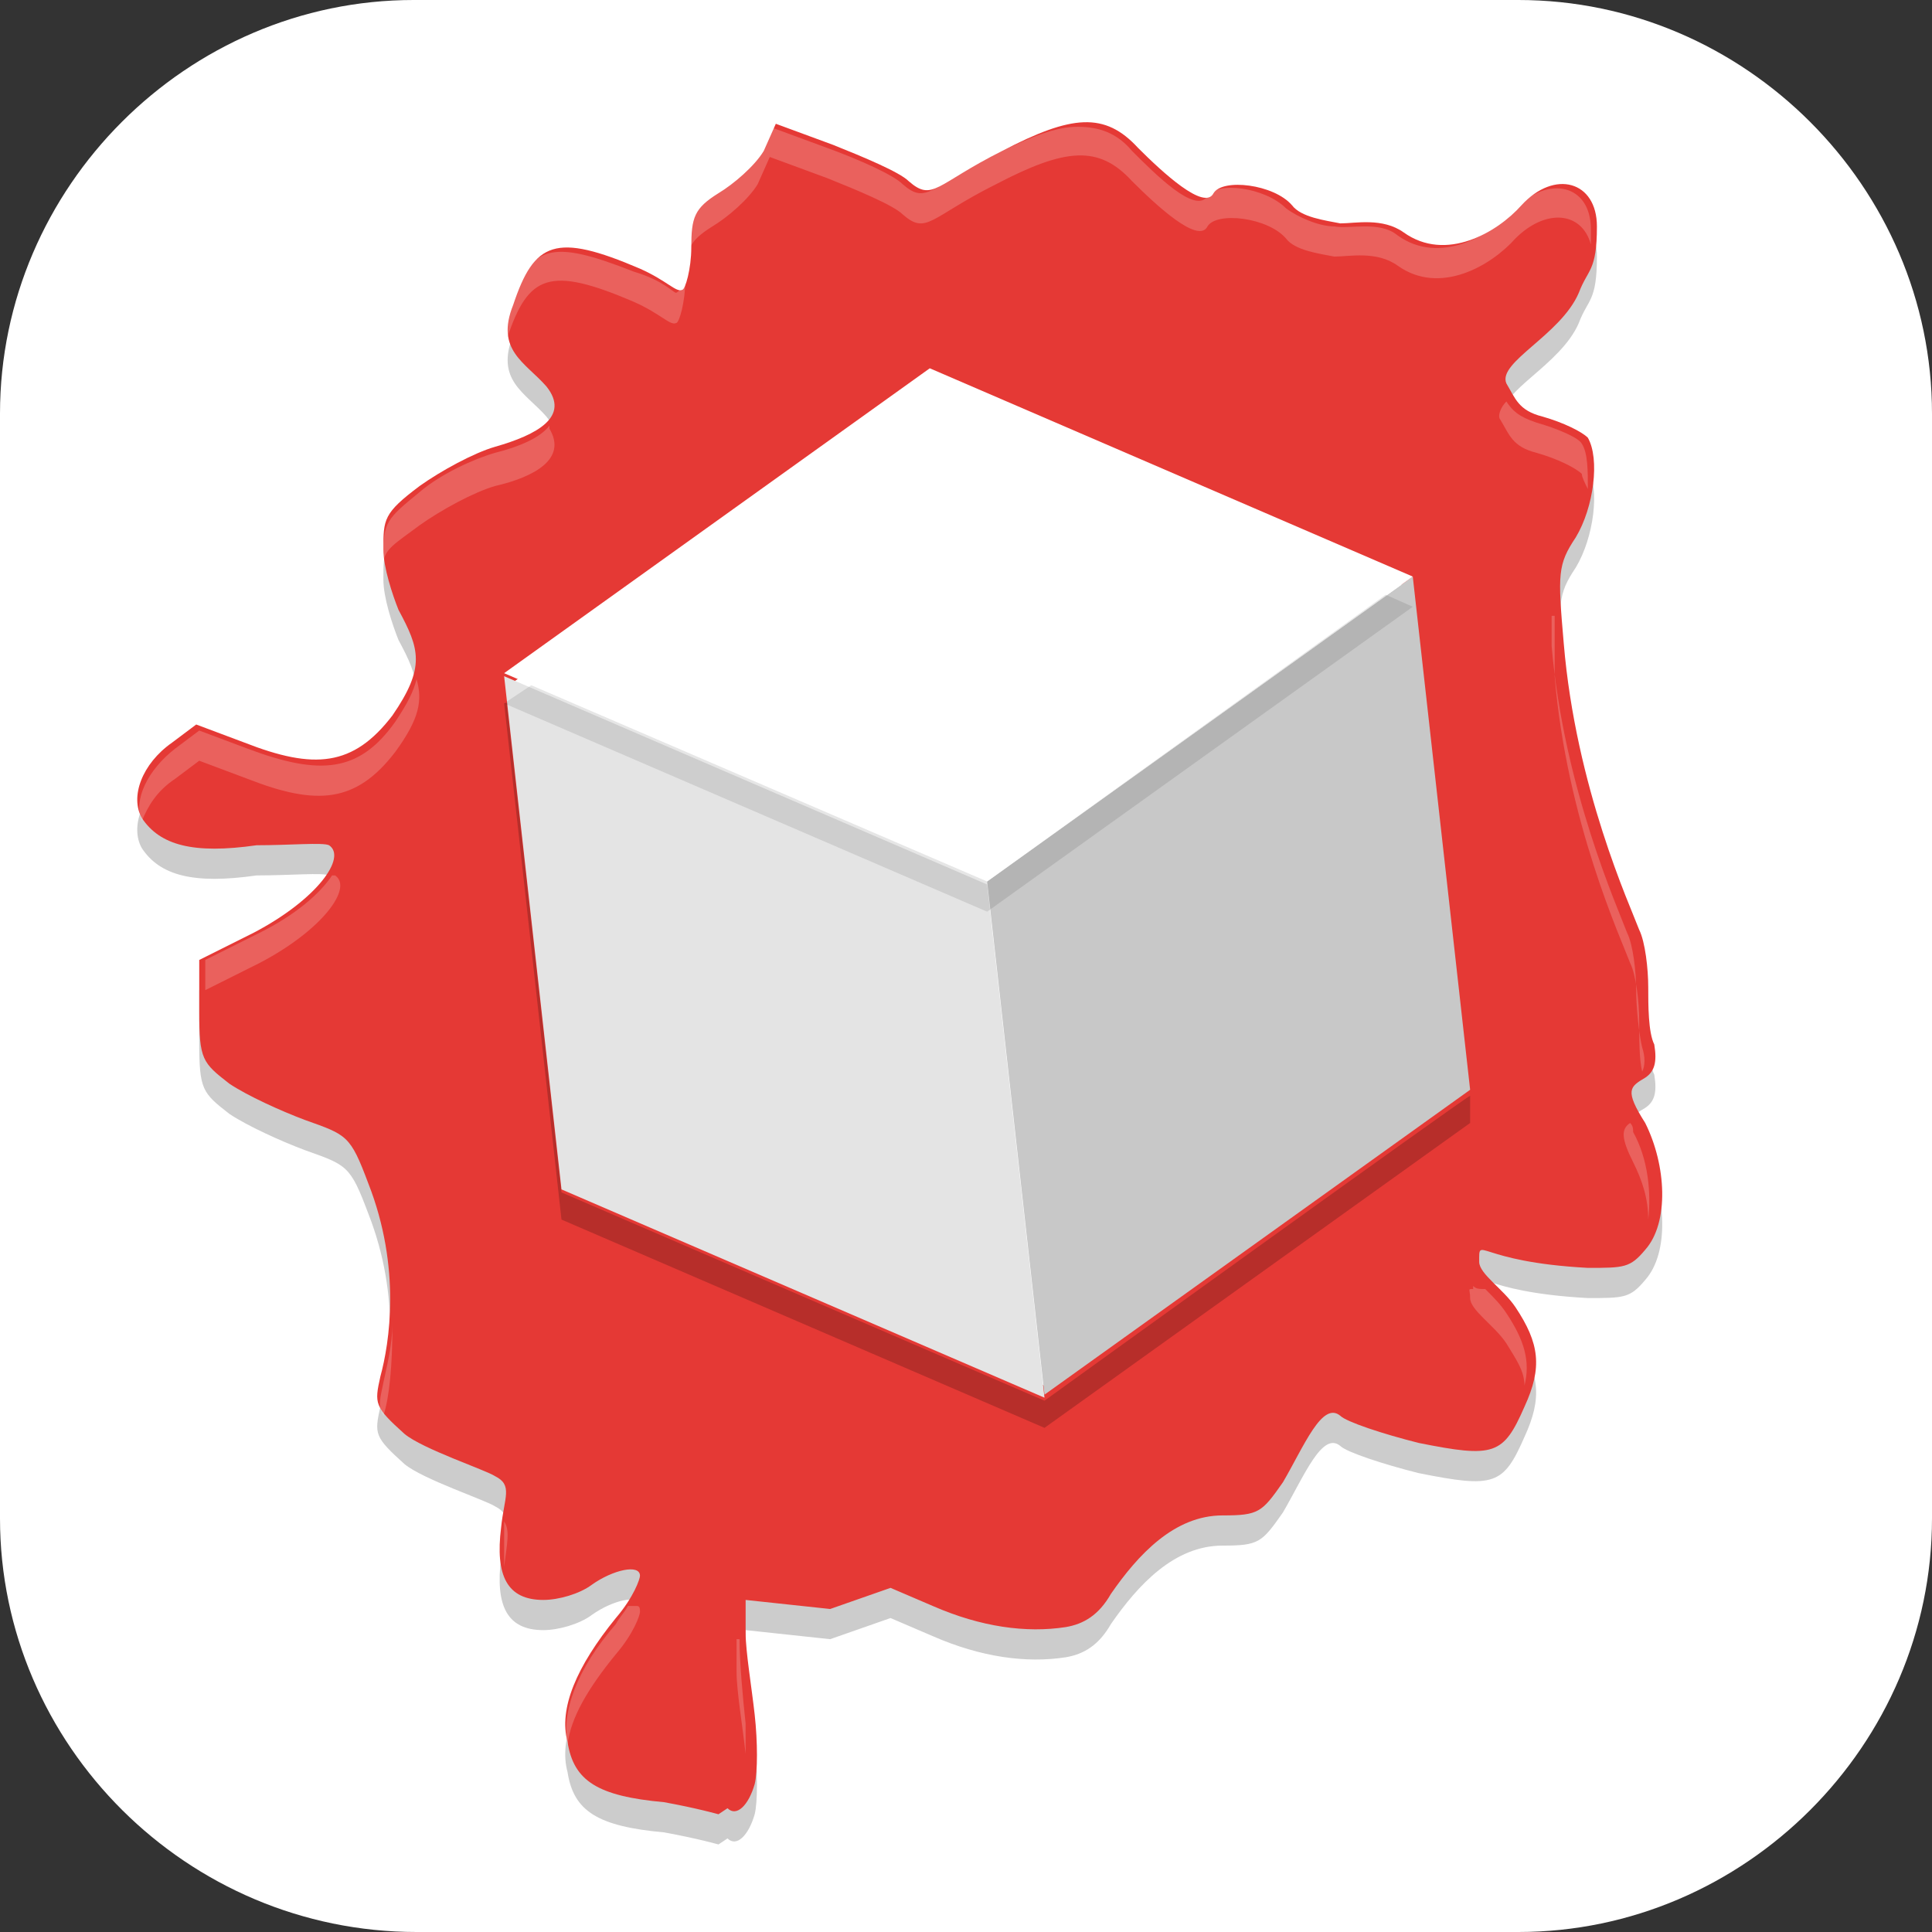<?xml version="1.0" encoding="UTF-8"?>
<svg id="_图层_1" xmlns="http://www.w3.org/2000/svg" version="1.1" viewBox="0 0 64 64" width="32" height="32">
  <rect x="0" y="0" width="64" height="64" fill="#333333" stroke="none"/>
  <!-- Generator: Adobe Illustrator 29.0.1, SVG Export Plug-In . SVG Version: 2.1.0 Build 192)  -->
  <defs>
    <style>
      .st0 {
        fill: #475f9d;
      }

      .st1 {
        fill: #4f4f4f;
      }

      .st2 {
        fill: #4878ff;
      }

      .st3 {
        fill: #8d5b34;
      }

      .st4, .st5, .st6, .st7 {
        display: none;
      }

      .st4, .st8, .st9, .st10, .st7, .st11 {
        isolation: isolate;
      }

      .st4, .st9, .st10, .st7 {
        opacity: .2;
      }

      .st12 {
        fill: #b2713d;
      }

      .st13 {
        fill: #3f3f3f;
      }

      .st14, .st10, .st7, .st11 {
        fill: #fff;
      }

      .st15 {
        fill: #ffb301;
      }

      .st5 {
        fill: #aee334;
      }

      .st16 {
        fill: #e53935;
      }

      .st17 {
        fill: #e3563b;
      }

      .st18 {
        fill: #c8c8c8;
      }

      .st8, .st11 {
        opacity: .1;
      }

      .st19 {
        fill: #153e44;
      }

      .st20 {
        fill: #31b58e;
      }

      .st21 {
        fill: #eba65b;
      }

      .st22 {
        fill: #e4e4e4;
      }

      .st23 {
        fill: #d2d2d2;
      }

      .st24 {
        fill: #9d9d9d;
      }

      .st25 {
        fill: #3bb2ff;
      }

      .st26 {
        fill: #707070;
      }
    </style>
  </defs>
  <path class="st14" d="M50.4,64H13.8c-7.6,0-13.8-6.2-13.8-13.7V13.7C0,6.2,6.2,0,13.7,0h36.6c7.5,0,13.7,6.2,13.7,13.7v36.6c0,7.5-6.2,13.7-13.7,13.7h.1Z"/>
  <g class="st6">
    <path class="st9" d="M3.5,31.5c0,.3,0,.7,0,1,0,15.5,12.5,28,28,28s28-12.5,28-28,0-.7,0-1c-.5,15-12.8,27-27.9,27S4,46.5,3.5,31.5h0Z"/>
    <rect class="st24" x="3.5" y="3.5" width="56" height="56" rx="28" ry="28"/>
    <path class="st11" d="M31.5,3.5C16,3.5,3.5,16,3.5,31.5s0,.2,0,.3c.4-15.2,12.7-27.3,28-27.3s27.6,12.1,28,27.3c0-.1,0-.2,0-.3,0-15.5-12.5-28-28-28Z"/>
    <circle class="st26" cx="31.5" cy="31.5" r="22"/>
    <circle class="st13" cx="31.5" cy="31.5" r="16"/>
    <circle class="st8" cx="31.5" cy="32.5" r="8"/>
    <circle class="st1" cx="31.5" cy="31.5" r="8"/>
    <path class="st11" d="M31.5,23.5c-4.4,0-8,3.6-8,8,0,.1,0,.3,0,.4.3-4.2,3.8-7.4,8-7.4,4.2,0,7.8,3.3,8,7.6,0-.2,0-.4,0-.6,0-4.4-3.6-8-8-8Z"/>
  </g>
  <g class="st6">
    <path class="st9" d="M2.5,30.5c0,.3,0,.7,0,1,0,15.5,12.5,28,28,28s28-12.5,28-28,0-.7,0-1c-.5,15-12.8,27-27.9,27S3,45.5,2.5,30.5h0Z"/>
    <rect class="st24" x="2.4" y="2.5" width="56" height="56" rx="28" ry="28"/>
    <path class="st11" d="M30.4,2.5C14.9,2.5,2.4,15,2.4,30.5s0,.2,0,.3C2.8,15.6,15.2,3.5,30.4,3.5s27.6,12.1,28,27.3c0-.1,0-.2,0-.3,0-15.5-12.5-28-28-28Z"/>
    <circle class="st26" cx="30.4" cy="30.5" r="22"/>
    <circle class="st13" cx="30.4" cy="30.5" r="16"/>
    <circle class="st8" cx="30.4" cy="31.5" r="8"/>
    <circle class="st1" cx="30.4" cy="30.5" r="8"/>
    <path class="st11" d="M30.4,22.5c-4.4,0-8,3.6-8,8,0,.1,0,.3,0,.4.3-4.2,3.8-7.4,8-7.4,4.2,0,7.8,3.3,8,7.6,0-.2,0-.4,0-.6,0-4.4-3.6-8-8-8Z"/>
    <circle class="st9" cx="44.4" cy="45.5" r="16"/>
    <circle class="st20" cx="44.4" cy="44.5" r="16"/>
    <path class="st14" d="M48.4,35.3v11.2h-8v-11.2c-3.6,1.6-6,5.2-6,9.2,0,4,2.4,7.6,6,9.2v6.3c1.3.3,2.6.5,4,.5,1.3,0,2.7-.2,4-.5v-6.3c3.6-1.6,6-5.2,6-9.2,0-4-2.4-7.6-6-9.2Z"/>
  </g>
  <g class="st6">
    <ellipse class="st4" cx="32" cy="33" rx="32" ry="31.9"/>
    <ellipse class="st5" cx="32" cy="31.9" rx="32" ry="31.9"/>
    <path class="st8" d="M40.7,23l11.9,2.2-10.9,7.2-1-9.4Z"/>
    <path class="st8" d="M35.6,39.8c2.9,6.9,2.3,10.9,12.7,12.4,4.2.4,3.3,5.9-.5,6-2.1,0-4.2,0-5.8-.5-1.8-.5-5.9-4.1-5.9-4.1l-.6-13.8Z"/>
    <path class="st8" d="M25.2,35.6l-1.1,20.3s-1.1-1-1.6-1.4c-.9-.7-1.6-1.4-2.7-1.6-1.1-.2-2.2.6-3.2.6-.8,0-2.4-.8-2.4-.8-2-.6-3.2-4.5-2.6-8.6,1.4-8.8,6.9-9.6,13.6-8.6Z"/>
    <path class="st0" d="M22.3,55c-.2,0-.4.1-.5.3-1.4,1.7-2.7,3.5-3.9,5.3,2,1,4.1,1.7,6.2,2.3,0,0,.1-.2.2-.3,0-.1.1-.3,0-.5l-1.4-6.5c0-.3-.3-.5-.6-.5,0,0,0,0,0,0Z"/>
    <path class="st15" d="M40.7,21.9l11.9,2.2-10.9,7.2-1-9.4Z"/>
    <path class="st21" d="M25.2,34.4l-1.1,20.3s-1.1-1-1.6-1.4c-.9-.7-1.6-1.4-2.7-1.6-1.1-.2-2.2.6-3.2.6-.8,0-2.4-.8-2.4-.8-2-.6-3.2-4.5-2.6-8.6,1.4-8.8,6.9-9.6,13.6-8.6Z"/>
    <path class="st12" d="M20.5,34.1c-3.6.2-6.4,1.6-8,5.5.8.4,1.8.5,2.6.3.9-.3,2.2-2.1,2.2-2.1,2.9-1.2,5.7,0,7.7,1l.2-4.4c-1.7-.3-3.3-.4-4.8-.3Z"/>
    <path class="st12" d="M11.4,44.6c-.1,3.5,1,6.5,2.7,7,0,0,1,.5,1.8.7l-.4-6.4-4.1-1.3Z"/>
    <path class="st0" d="M35.6,38.6c2.9,6.9,2.3,10.9,12.7,12.4,4.2.4,3.3,5.9-.5,6-2.1,0-4.2,0-5.8-.5-1.8-.5-5.9-4.1-5.9-4.1l-.6-13.8Z"/>
    <path class="st17" d="M22.5,35.4c-1.3,4.3-2,8.8-2,13.6,0,4.1.5,8.5.9,13,3.4,1.2,7,1.8,10.6,1.8,2.6,0,5.2-.3,7.7-.9-1-4.9-2-10.1-2-15.3,0-4,.7-8,1.8-11.9l-17-.2Z"/>
    <path class="st3" d="M49.1,41.1c-1.3,0-2.3,1.1-2.3,2.4v16.6c1.6-.8,3.1-1.8,4.6-2.9v-13.7c0-1.3-1-2.4-2.3-2.4Z"/>
    <path class="st8" d="M22.9,36.2l6.9,2.9s-3.8,6.2-2.6,9.5c.6,1.6,1.9,3.6,3.4,5,3.6,3.4-1.3,5.2-2.9,4.1-4.5-2.4-6.7-5-8-7.7-1.2-5.3,1.3-9.2,3.2-13.9Z"/>
    <path class="st0" d="M22.9,35l6.9,2.9s-3.8,6.2-2.6,9.5c.6,1.6,1.9,3.6,3.4,5,3.6,3.4-1.3,5.2-2.9,4.1-4.5-2.4-6.7-5-8-7.7-1.2-5.3,1.3-9.2,3.2-13.9Z"/>
    <ellipse class="st8" cx="29.7" cy="28.5" rx="12.6" ry="12.5"/>
    <ellipse class="st0" cx="29.7" cy="27.3" rx="12.6" ry="12.5"/>
    <ellipse class="st9" cx="33.1" cy="27.3" rx="5.7" ry="5.7"/>
    <ellipse class="st14" cx="33.1" cy="26.2" rx="5.7" ry="5.7"/>
    <path class="st19" d="M33.1,20.5c-.3,0-.5,0-.8,0-1,.9-1.5,2.1-1.5,3.4,0,2.5,2,4.5,4.5,4.5h0c1.3,0,2.5-.6,3.4-1.5,0-.3,0-.5,0-.8,0-3.1-2.6-5.7-5.7-5.7h0Z"/>
    <path class="st7" d="M32,0C14.3,0,0,14.3,0,31.9c0,.2,0,.4,0,.6C.3,15.1,14.5,1.1,32,1.1c17.4,0,31.7,13.9,32,31.3,0-.2,0-.4,0-.6C64,14.3,49.7,0,32,0Z"/>
  </g>
  <g class="st6">
    <rect class="st9" x="16.9" y="8.3" width="42" height="34" rx="4.2" ry="4.2"/>
    <rect class="st23" x="16.9" y="7.3" width="42" height="34" rx="4.2" ry="4.2"/>
    <rect class="st10" x="20.9" y="37.3" width="34" height="1"/>
    <rect class="st2" x="20.9" y="11.3" width="34" height="26"/>
    <rect class="st9" x="2.9" y="20.3" width="42" height="34" rx="4.2" ry="4.2"/>
    <rect class="st22" x="2.9" y="19.3" width="42" height="34" rx="4.2" ry="4.2"/>
    <rect class="st25" x="6.9" y="23.3" width="34" height="26"/>
    <path class="st9" d="M9.9,27.3v2.1l3.7,2.1-3.7,1.8v2.1l6-3.4v-.8l-6-3.8ZM15.9,33.3v2h6v-2h-6Z"/>
    <path class="st14" d="M9.9,26.3v2.1l3.7,2.1-3.7,1.8v2.1l6-3.4v-.8l-6-3.8ZM15.9,32.3v2h6v-2h-6Z"/>
    <path class="st10" d="M21.1,7.3c-2.3,0-4.2,1.9-4.2,4.2v1c0-2.3,1.9-4.2,4.2-4.2h33.6c2.3,0,4.2,1.9,4.2,4.2v-1c0-2.3-1.9-4.2-4.2-4.2H21.1Z"/>
    <path class="st10" d="M7.1,19.3c-2.3,0-4.2,1.9-4.2,4.2v1c0-2.3,1.9-4.2,4.2-4.2h33.6c2.3,0,4.2,1.9,4.2,4.2v-1c0-2.3-1.9-4.2-4.2-4.2H7.1Z"/>
    <rect class="st9" x="6.9" y="23.3" width="34" height="1"/>
    <rect class="st10" x="6.9" y="49.3" width="34" height="1"/>
    <rect class="st9" x="20.9" y="11.3" width="34" height="1"/>
  </g>
  <g class="st6">
    <rect class="st9" x="18" y="8.5" width="42" height="34" rx="4.2" ry="4.2"/>
    <rect class="st23" x="18" y="7.5" width="42" height="34" rx="4.2" ry="4.2"/>
    <rect class="st10" x="22" y="37.5" width="34" height="1"/>
    <rect class="st13" x="22" y="11.5" width="34" height="26"/>
    <rect class="st9" x="4" y="20.5" width="42" height="34" rx="4.2" ry="4.2"/>
    <rect class="st22" x="4" y="19.5" width="42" height="34" rx="4.2" ry="4.2"/>
    <rect class="st1" x="8" y="23.5" width="34" height="26"/>
    <path class="st9" d="M11,27.5v2.1l3.7,2.1-3.7,1.8v2.1l6-3.4v-.8l-6-3.8ZM17,33.5v2h6v-2h-6Z"/>
    <path class="st14" d="M11,26.5v2.1l3.7,2.1-3.7,1.8v2.1l6-3.4v-.8l-6-3.8ZM17,32.5v2h6v-2h-6Z"/>
    <path class="st10" d="M22.2,7.5c-2.3,0-4.2,1.9-4.2,4.2v1c0-2.3,1.9-4.2,4.2-4.2h33.6c2.3,0,4.2,1.9,4.2,4.2v-1c0-2.3-1.9-4.2-4.2-4.2H22.2Z"/>
    <path class="st10" d="M8.2,19.5c-2.3,0-4.2,1.9-4.2,4.2v1c0-2.3,1.9-4.2,4.2-4.2h33.6c2.3,0,4.2,1.9,4.2,4.2v-1c0-2.3-1.9-4.2-4.2-4.2H8.2Z"/>
    <rect class="st9" x="8" y="23.5" width="34" height="1"/>
    <rect class="st10" x="8" y="49.5" width="34" height="1"/>
    <rect class="st9" x="22" y="11.5" width="34" height="1"/>
  </g>
  <g>
    <path class="st9" d="M23.8,61.1c0,0-.7-.2-1.8-.4-2.2-.2-3-.7-3.2-2-.3-1.1.3-2.5,1.6-4.1.6-.7.8-1.3.8-1.4,0-.4-.9-.2-1.6.3-.4.3-1.1.5-1.6.5-1.2,0-1.6-.8-1.4-2.4.1-1,.4-1.4-.2-1.7-.3-.2-2.4-.9-3-1.4-1-.9-1-1-.8-1.9.3-1.1.7-3.6-.4-6.4-.6-1.6-.7-1.6-2.1-2.1-.8-.3-1.9-.8-2.5-1.2-.9-.7-1-.8-1-2.4v-1.7s1.8-.9,1.8-.9c2.1-1.1,3.1-2.5,2.5-2.9-.2-.1-1.3,0-2.4,0-2.1.3-3.2,0-3.8-.9-.4-.7,0-1.8,1-2.5l.8-.6,1.6.6c2.3.9,3.6.8,4.9-.9,1.1-1.6.9-2.2.2-3.5-.2-.5-.5-1.4-.5-2,0-1,0-1.2,1.2-2.1.7-.5,1.8-1.1,2.5-1.3,1.4-.4,2.5-1,1.7-2-.7-.8-1.7-1.2-1.1-2.7.7-2.1,1.4-2.4,4.2-1.2.9.4,1.2.8,1.4.7.1,0,.3-.7.3-1.4,0-1,.1-1.3.9-1.8.5-.3,1.2-.9,1.5-1.4l.4-.9,1.9.7c1,.4,2.2.9,2.5,1.2.8.7.9.1,3.1-1,2.3-1.2,3.4-1.3,4.5-.1.8.8,2.2,2.1,2.5,1.5.3-.5,2-.3,2.6.4.3.4,1.1.5,1.6.6.5,0,1.4-.2,2.1.3,1.4,1,3.1,0,3.9-.9,1.1-1.2,2.5-.8,2.5.7s-.3,1.4-.6,2.2c-.6,1.4-2.7,2.3-2.4,3,.3.5.4.9,1.2,1.1.7.2,1.3.5,1.5.7.4.7.2,2.3-.4,3.3-.6.9-.6,1.2-.4,3.5.4,4.8,2.2,8.7,2.5,9.5.2.4.3,1.3.3,1.9,0,.6,0,1.5.2,1.9.1.6,0,.9-.3,1.1-.5.3-.7.4,0,1.5.7,1.4.8,3.3,0,4.2-.5.6-.7.6-1.9.6-3.7-.2-3.6-1.1-3.6-.2,0,.4.8.9,1.2,1.5.8,1.2.9,2,.3,3.3-.7,1.6-1,1.7-3.5,1.2-1.2-.3-2.4-.7-2.6-.9-.6-.5-1.2,1-1.9,2.2-.7,1-.8,1.1-2,1.1-1.6,0-2.8,1.3-3.7,2.6-.4.7-.9,1-1.5,1.1-1.3.2-2.8,0-4.4-.7l-1.4-.6-2,.7-2.8-.3v1.1c0,.6.2,1.8.3,2.7.1.9.1,1.9,0,2.3-.2.7-.6,1.1-.9.8h0Z"/>
    <path class="st16" d="M23.8,60.1c0,0-.7-.2-1.8-.4-2.2-.2-3-.7-3.2-2-.3-1.1.3-2.5,1.6-4.1.6-.7.8-1.3.8-1.4,0-.4-.9-.2-1.6.3-.4.3-1.1.5-1.6.5-1.2,0-1.6-.8-1.4-2.4.1-1,.4-1.4-.2-1.7-.3-.2-2.4-.9-3-1.4-1-.9-1-1-.8-1.9.3-1.1.7-3.6-.4-6.4-.6-1.6-.7-1.6-2.1-2.1-.8-.3-1.9-.8-2.5-1.2-.9-.7-1-.8-1-2.4v-1.7s1.8-.9,1.8-.9c2.1-1.1,3.1-2.5,2.5-2.9-.2-.1-1.3,0-2.4,0-2.1.3-3.2,0-3.8-.9-.4-.7,0-1.8,1-2.5l.8-.6,1.6.6c2.3.9,3.6.8,4.9-.9,1.1-1.6.9-2.2.2-3.5-.2-.5-.5-1.4-.5-2,0-1,0-1.2,1.2-2.1.7-.5,1.8-1.1,2.5-1.3,1.4-.4,2.5-1,1.7-2-.7-.8-1.7-1.2-1.1-2.7.7-2.1,1.4-2.4,4.2-1.2.9.4,1.2.8,1.4.7.1,0,.3-.7.3-1.4,0-1,.1-1.3.9-1.8.5-.3,1.2-.9,1.5-1.4l.4-.9,1.9.7c1,.4,2.2.9,2.5,1.2.8.7.9.1,3.1-1,2.3-1.2,3.4-1.3,4.5-.1.8.8,2.2,2.1,2.5,1.5.3-.5,2-.3,2.6.4.3.4,1.1.5,1.6.6.5,0,1.4-.2,2.1.3,1.4,1,3.1,0,3.9-.9,1.1-1.2,2.5-.8,2.5.7s-.3,1.4-.6,2.2c-.6,1.4-2.7,2.3-2.4,3,.3.5.4.9,1.2,1.1.7.2,1.3.5,1.5.7.4.7.2,2.3-.4,3.3-.6.9-.6,1.2-.4,3.5.4,4.8,2.2,8.7,2.5,9.5.2.4.3,1.3.3,1.9,0,.6,0,1.5.2,1.9.1.6,0,.9-.3,1.1-.5.3-.7.4,0,1.5.7,1.4.8,3.3,0,4.2-.5.6-.7.6-1.9.6-3.7-.2-3.6-1.1-3.6-.2,0,.4.8.9,1.2,1.5.8,1.2.9,2,.3,3.3-.7,1.6-1,1.7-3.5,1.2-1.2-.3-2.4-.7-2.6-.9-.6-.5-1.2,1-1.9,2.2-.7,1-.8,1.1-2,1.1-1.6,0-2.8,1.3-3.7,2.6-.4.7-.9,1-1.5,1.1-1.3.2-2.8,0-4.4-.7l-1.4-.6-2,.7-2.8-.3v1.1c0,.6.2,1.8.3,2.7.1.9.1,1.9,0,2.3-.2.7-.6,1.1-.9.8h0Z"/>
    <path class="st14" d="M30.8,12.7l-13.8,9.9h0s1.9,16.6,1.9,16.6l15.7,6.7,13.8-9.9-1.9-16.6h0s-15.7-6.7-15.7-6.7Z"/>
    <path class="st18" d="M46.8,19.1l-14.1,10.1,1.9,17,14.1-10.1-1.9-17Z"/>
    <path class="st14" d="M30.8,12.2l-14.1,10.1h0s16,6.9,16,6.9l14.1-10.1h0s-16-6.9-16-6.9Z"/>
    <path class="st22" d="M16.7,22.4l1.9,17,16,6.9-1.9-17-16-6.9Z"/>
    <path class="st8" d="M45.9,19.7l-13.2,9.5-15.1-6.5-.9.6h0s16,6.9,16,6.9l14.1-10.1h0s-.9-.4-.9-.4Z"/>
    <path class="st9" d="M16.8,23.3h-.1c0,0,1.9,17.1,1.9,17.1l16,6.9,14.1-10.1v-.9c-.1,0-14.1,10.1-14.1,10.1l-16-6.9-1.8-16.1Z"/>
    <path class="st10" d="M35.7,4.2c-.7,0-1.5.3-2.7.9-2.2,1.1-2.3,1.7-3.1,1-.3-.3-1.4-.8-2.5-1.2l-1.9-.7-.4.9c-.2.5-1,1-1.5,1.4-.8.5-.9.8-.9,1.8s-.1,1.3-.3,1.4c-.1,0-.4-.4-1.4-.7-2.8-1.1-3.4-.9-4.2,1.2-.2.6-.2,1,0,1.3,0,0,0-.2,0-.3.7-2.1,1.4-2.4,4.2-1.2.9.4,1.2.8,1.4.7.1,0,.3-.7.3-1.4,0-1,.1-1.3.9-1.8.5-.3,1.2-.9,1.5-1.4l.4-.9,1.9.7c1,.4,2.2.9,2.5,1.2.8.7.9.1,3.1-1,2.3-1.2,3.4-1.3,4.5-.1.8.8,2.2,2.1,2.5,1.5.3-.5,2-.3,2.6.4.3.4,1.1.5,1.6.6.5,0,1.4-.2,2.1.3,1.4,1,3.1,0,3.9-.9,1-1,2.2-.9,2.5.2,0-.2,0-.4,0-.5,0-1.5-1.4-1.8-2.5-.7-.8.9-2.5,1.9-3.9.9-.6-.5-1.6-.2-2.1-.3-.5,0-1.2-.3-1.6-.6-.7-.7-2.3-.9-2.6-.4-.4.6-1.7-.7-2.5-1.5-.5-.6-1.1-.8-1.8-.8ZM49.9,13.3c-.2.2-.3.5-.2.6.3.5.4.9,1.2,1.1.7.2,1.3.5,1.5.7,0,.1.1.3.2.5,0-.6,0-1.2-.2-1.5-.1-.2-.8-.5-1.5-.7-.6-.2-.8-.4-1-.7ZM18.2,14.1c-.3.4-1,.7-1.8.9-.7.2-1.8.7-2.5,1.3-1.1.9-1.2,1-1.2,2.1,0,0,0,.2,0,.3,0-.5.4-.7,1.2-1.3.7-.5,1.8-1.1,2.5-1.3,1.3-.3,2.4-.9,1.8-1.9ZM51.5,20.4c0,.5,0,1,0,2,.4,4.8,2.2,8.7,2.5,9.5.2.4.3,1.3.3,1.9,0,.6,0,1.3.1,1.7.1-.2.1-.5,0-.8-.1-.4-.2-1.3-.2-1.9,0-.6-.1-1.5-.3-1.9-.3-.8-2.1-4.8-2.5-9.5,0-.4,0-.7,0-1ZM13.8,22.5c-.1.4-.3.8-.7,1.4-1.2,1.7-2.5,1.8-4.9.9l-1.6-.6-.8.6c-.9.7-1.4,1.7-1.1,2.4.2-.5.5-1,1.1-1.4l.8-.6,1.6.6c2.3.9,3.6.8,4.9-.9.8-1.1.9-1.7.7-2.4ZM11,29c-.4.6-1.2,1.3-2.4,1.9l-1.8.9v1l1.8-.9c2.1-1.1,3.1-2.5,2.5-2.9,0,0,0,0,0,0ZM54,37.2c-.3.2-.3.5.1,1.3.3.6.5,1.2.5,1.9.1-.9,0-2-.5-2.9,0-.1,0-.2-.1-.3ZM48.8,42.7c-.2,0-.1,0-.1.3,0,.4.8.9,1.2,1.5.3.5.6.9.6,1.4.2-.8,0-1.5-.6-2.4-.2-.3-.4-.5-.7-.8-.2,0-.3,0-.4-.1ZM13,43.8c0,.8-.2,1.5-.3,2-.1.5-.2.8,0,1.1,0,0,0,0,0,0,.2-.6.3-1.7.3-3ZM16.7,50.4c0,.1,0,.3,0,.5,0,.5,0,.9,0,1.2,0,0,0-.1,0-.2.1-.8.2-1.2,0-1.5ZM21,53.2c0,0-.2,0-.2,0-.1.2-.3.4-.4.6-1.3,1.5-1.8,2.9-1.6,4,.1-.9.7-1.9,1.6-3,.6-.7.8-1.3.8-1.4s0-.2-.1-.2ZM24.4,54.3v1.1c0,.6.2,1.8.3,2.7,0,.3,0,.7,0,1,0-.5,0-1.3,0-2-.1-.9-.2-2.1-.2-2.7h0c0-.1,0-.1,0-.1Z"/>
  </g>
</svg>